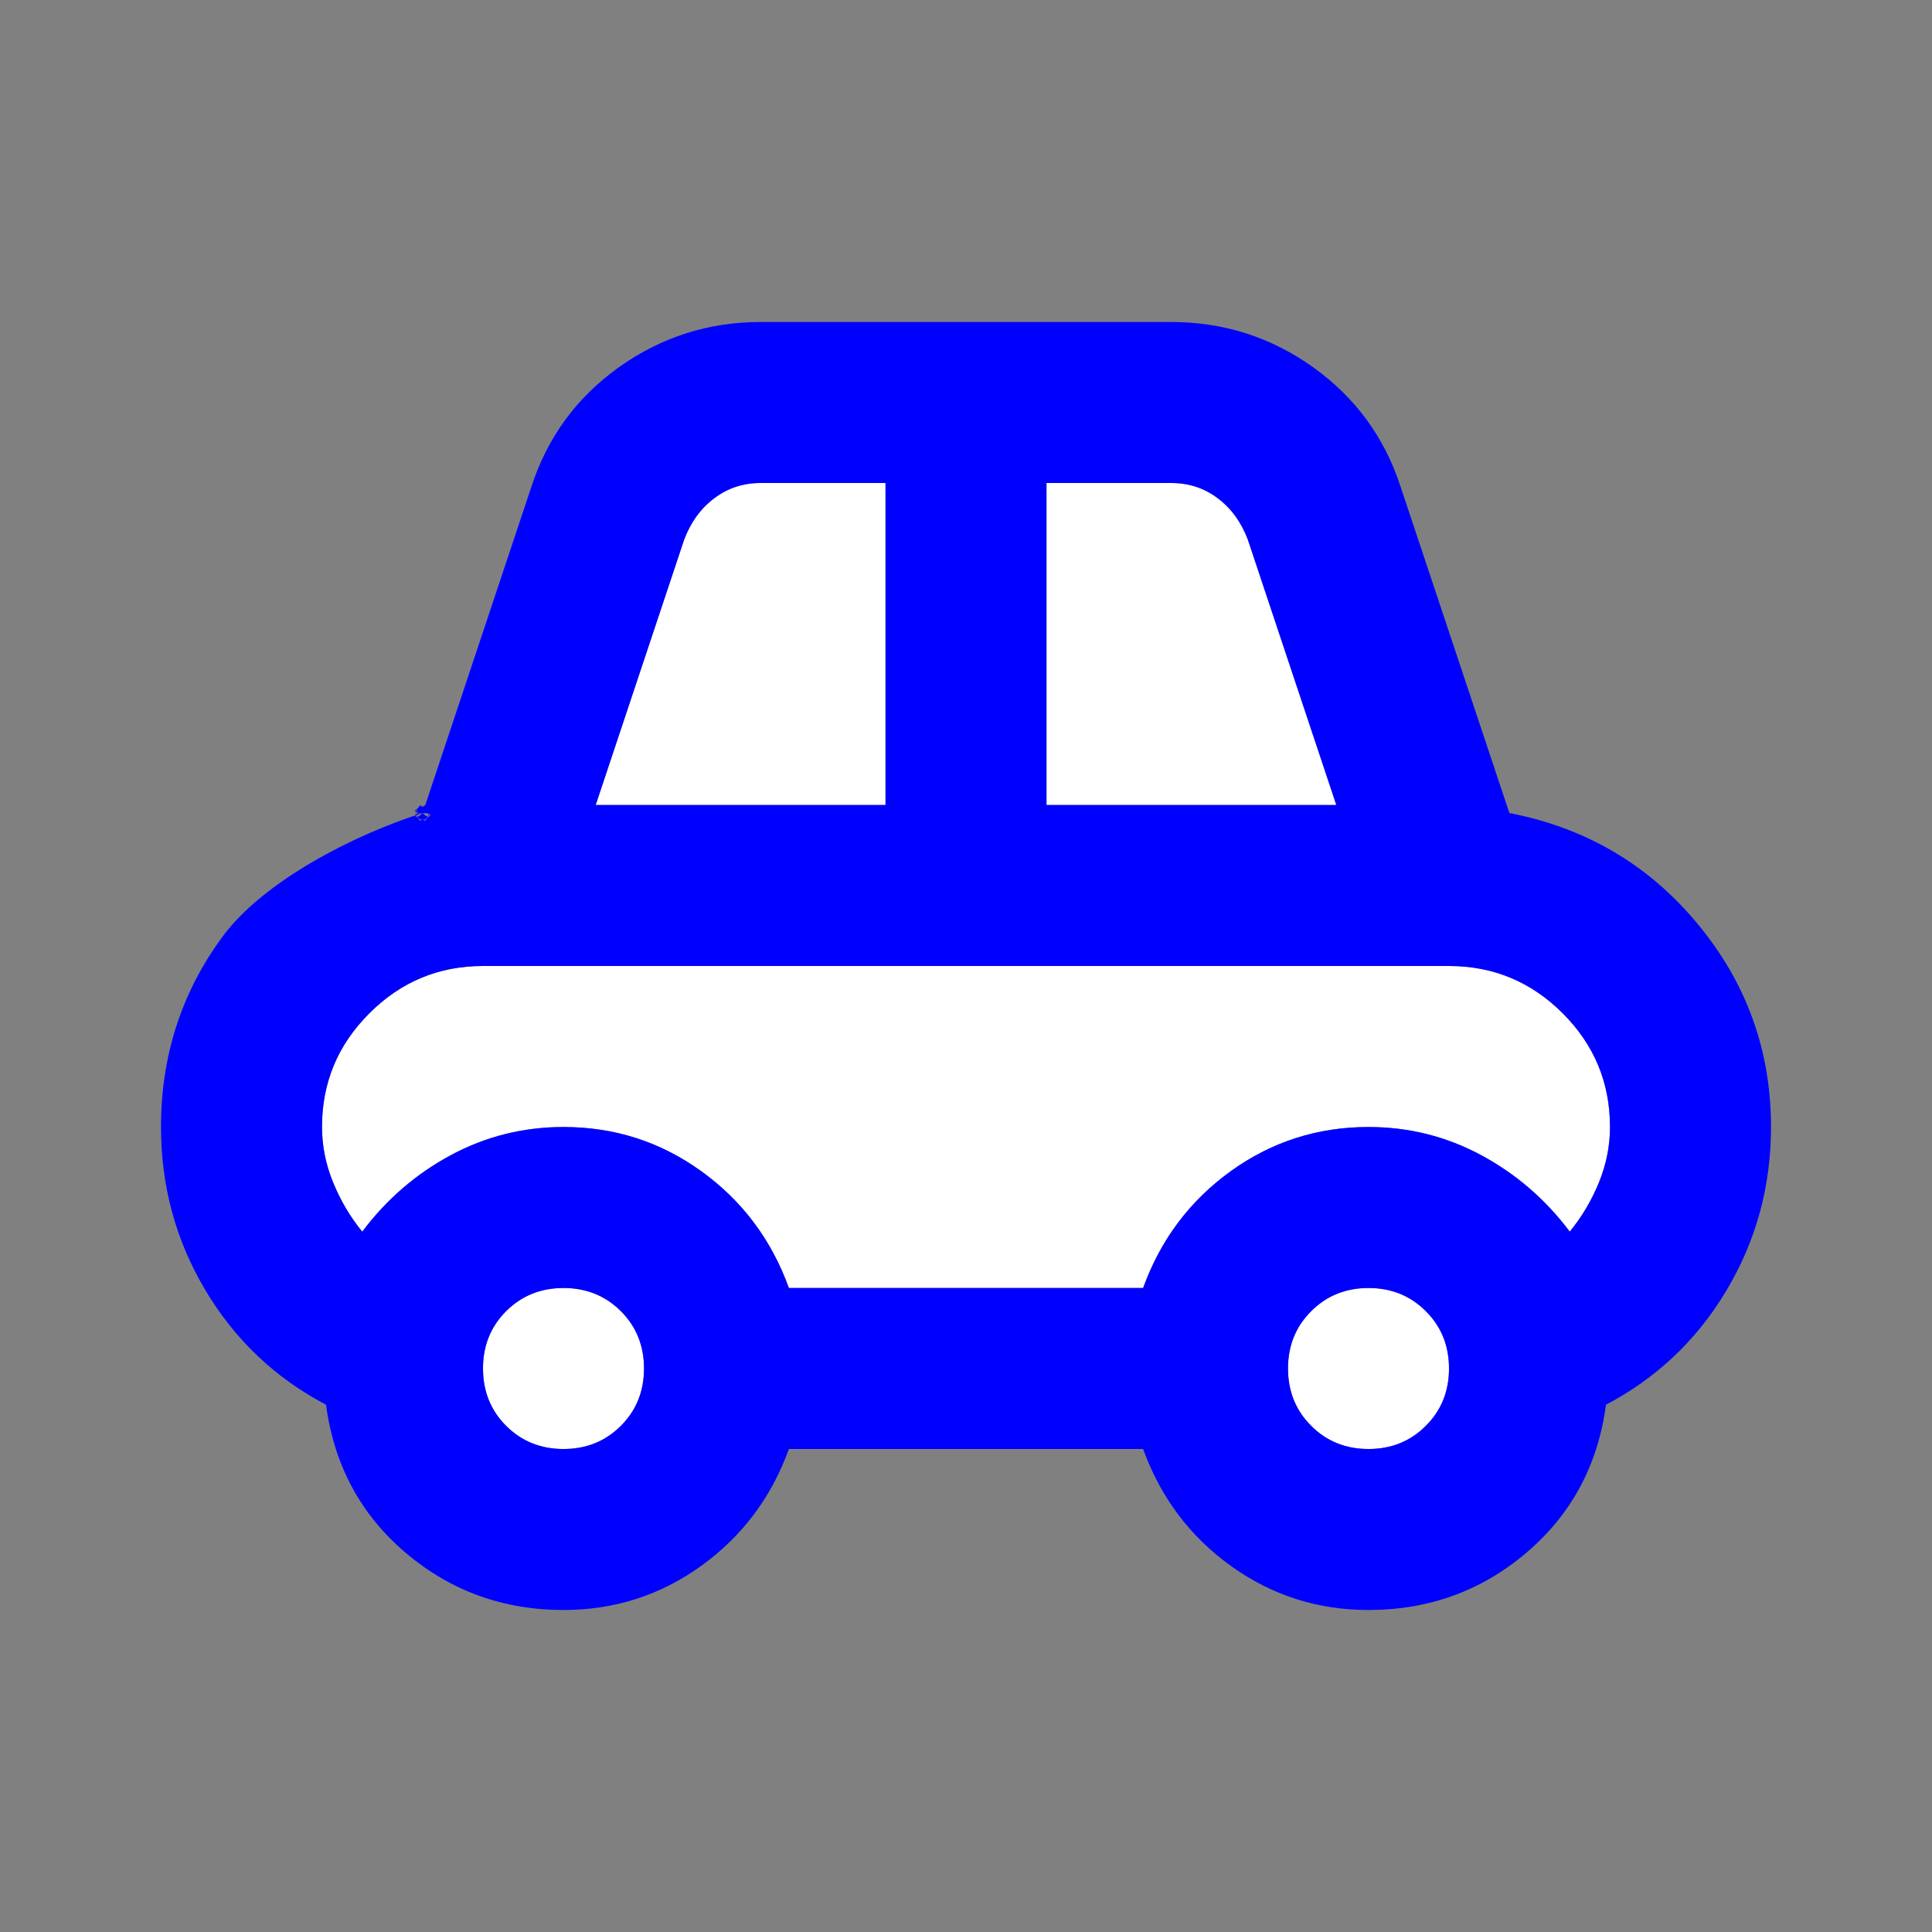 <svg width="24" height="24" viewBox="0 0 24 24" fill="none" xmlns="http://www.w3.org/2000/svg">
<rect x="0" y="0" width="24" height="24" fill="#808080" stroke="none"/>
<path d="M7.4 10H11V6H9.45C9.233 6 9.042 6.062 8.875 6.188C8.708 6.312 8.583 6.483 8.5 6.7L7.4 10ZM13 10H16.6L15.5 6.7C15.417 6.483 15.292 6.312 15.125 6.188C14.958 6.062 14.767 6 14.55 6H13V10ZM9.8 16H14.2C14.417 15.4 14.779 14.917 15.287 14.55C15.796 14.183 16.367 14 17 14C17.5 14 17.967 14.117 18.4 14.35C18.833 14.583 19.2 14.9 19.5 15.3C19.65 15.117 19.771 14.912 19.863 14.688C19.954 14.463 20 14.233 20 14C20 13.45 19.804 12.979 19.413 12.588C19.021 12.196 18.55 12 18 12H6C5.45 12 4.979 12.196 4.588 12.588C4.196 12.979 4 13.45 4 14C4 14.233 4.046 14.463 4.138 14.688C4.229 14.912 4.35 15.117 4.5 15.3C4.8 14.9 5.167 14.583 5.6 14.35C6.033 14.117 6.5 14 7 14C7.633 14 8.204 14.183 8.713 14.55C9.221 14.917 9.583 15.4 9.8 16ZM7 18C7.283 18 7.521 17.904 7.713 17.712C7.904 17.521 8 17.283 8 17C8 16.717 7.904 16.479 7.713 16.288C7.521 16.096 7.283 16 7 16C6.717 16 6.479 16.096 6.287 16.288C6.096 16.479 6 16.717 6 17C6 17.283 6.096 17.521 6.287 17.712C6.479 17.904 6.717 18 7 18ZM17 18C17.283 18 17.521 17.904 17.712 17.712C17.904 17.521 18 17.283 18 17C18 16.717 17.904 16.479 17.712 16.288C17.521 16.096 17.283 16 17 16C16.717 16 16.479 16.096 16.288 16.288C16.096 16.479 16 16.717 16 17C16 17.283 16.096 17.521 16.288 17.712C16.479 17.904 16.717 18 17 18Z" fill="white"/>
<path d="M7 20C6.25 20 5.596 19.762 5.037 19.288C4.479 18.812 4.15 18.2 4.05 17.45C3.417 17.117 2.917 16.642 2.55 16.025C2.183 15.408 2 14.733 2 14C2 13.117 2.254 12.329 2.763 11.637C3.271 10.946 4.4 10.367 5.25 10.1C5.067 10.283 5.533 10.1 5.25 10.1C4.967 10.1 5.433 10.283 5.25 10.1C5.067 9.917 5.25 10.383 5.25 10.1C5.067 10.283 5.25 9.817 5.25 10.1C4.967 10.1 5.433 9.917 5.25 10.1C5.067 9.917 5.533 10.1 5.25 10.1C5.25 9.817 5.433 10.283 5.25 10.1C5.25 10.383 5.433 9.917 5.25 10.1L6.6 6.05C6.8 5.433 7.162 4.938 7.688 4.562C8.213 4.188 8.8 4 9.45 4H14.55C15.2 4 15.787 4.188 16.312 4.562C16.837 4.938 17.2 5.433 17.4 6.05L18.75 10.1C19.7 10.283 20.479 10.742 21.087 11.475C21.696 12.208 22 13.05 22 14C22 14.733 21.817 15.408 21.45 16.025C21.083 16.642 20.583 17.117 19.95 17.45C19.85 18.2 19.521 18.812 18.962 19.288C18.404 19.762 17.75 20 17 20C16.367 20 15.796 19.817 15.287 19.45C14.779 19.083 14.417 18.6 14.2 18H9.8C9.583 18.6 9.221 19.083 8.713 19.45C8.204 19.817 7.633 20 7 20ZM7.4 10H11V6H9.45C9.233 6 9.042 6.062 8.875 6.188C8.708 6.312 8.583 6.483 8.5 6.7L7.4 10ZM13 10H16.6L15.5 6.7C15.417 6.483 15.292 6.312 15.125 6.188C14.958 6.062 14.767 6 14.55 6H13V10ZM9.8 16H14.2C14.417 15.4 14.779 14.917 15.287 14.55C15.796 14.183 16.367 14 17 14C17.5 14 17.967 14.117 18.4 14.35C18.833 14.583 19.2 14.9 19.5 15.3C19.65 15.117 19.771 14.912 19.863 14.688C19.954 14.463 20 14.233 20 14C20 13.45 19.804 12.979 19.413 12.588C19.021 12.196 18.55 12 18 12H6C5.45 12 4.979 12.196 4.588 12.588C4.196 12.979 4 13.45 4 14C4 14.233 4.046 14.463 4.138 14.688C4.229 14.912 4.35 15.117 4.5 15.3C4.8 14.9 5.167 14.583 5.6 14.35C6.033 14.117 6.5 14 7 14C7.633 14 8.204 14.183 8.713 14.55C9.221 14.917 9.583 15.4 9.8 16ZM7 18C7.283 18 7.521 17.904 7.713 17.712C7.904 17.521 8 17.283 8 17C8 16.717 7.904 16.479 7.713 16.288C7.521 16.096 7.283 16 7 16C6.717 16 6.479 16.096 6.287 16.288C6.096 16.479 6 16.717 6 17C6 17.283 6.096 17.521 6.287 17.712C6.479 17.904 6.717 18 7 18ZM17 18C17.283 18 17.521 17.904 17.712 17.712C17.904 17.521 18 17.283 18 17C18 16.717 17.904 16.479 17.712 16.288C17.521 16.096 17.283 16 17 16C16.717 16 16.479 16.096 16.288 16.288C16.096 16.479 16 16.717 16 17C16 17.283 16.096 17.521 16.288 17.712C16.479 17.904 16.717 18 17 18Z" fill="#0000FF"/>
</svg>

